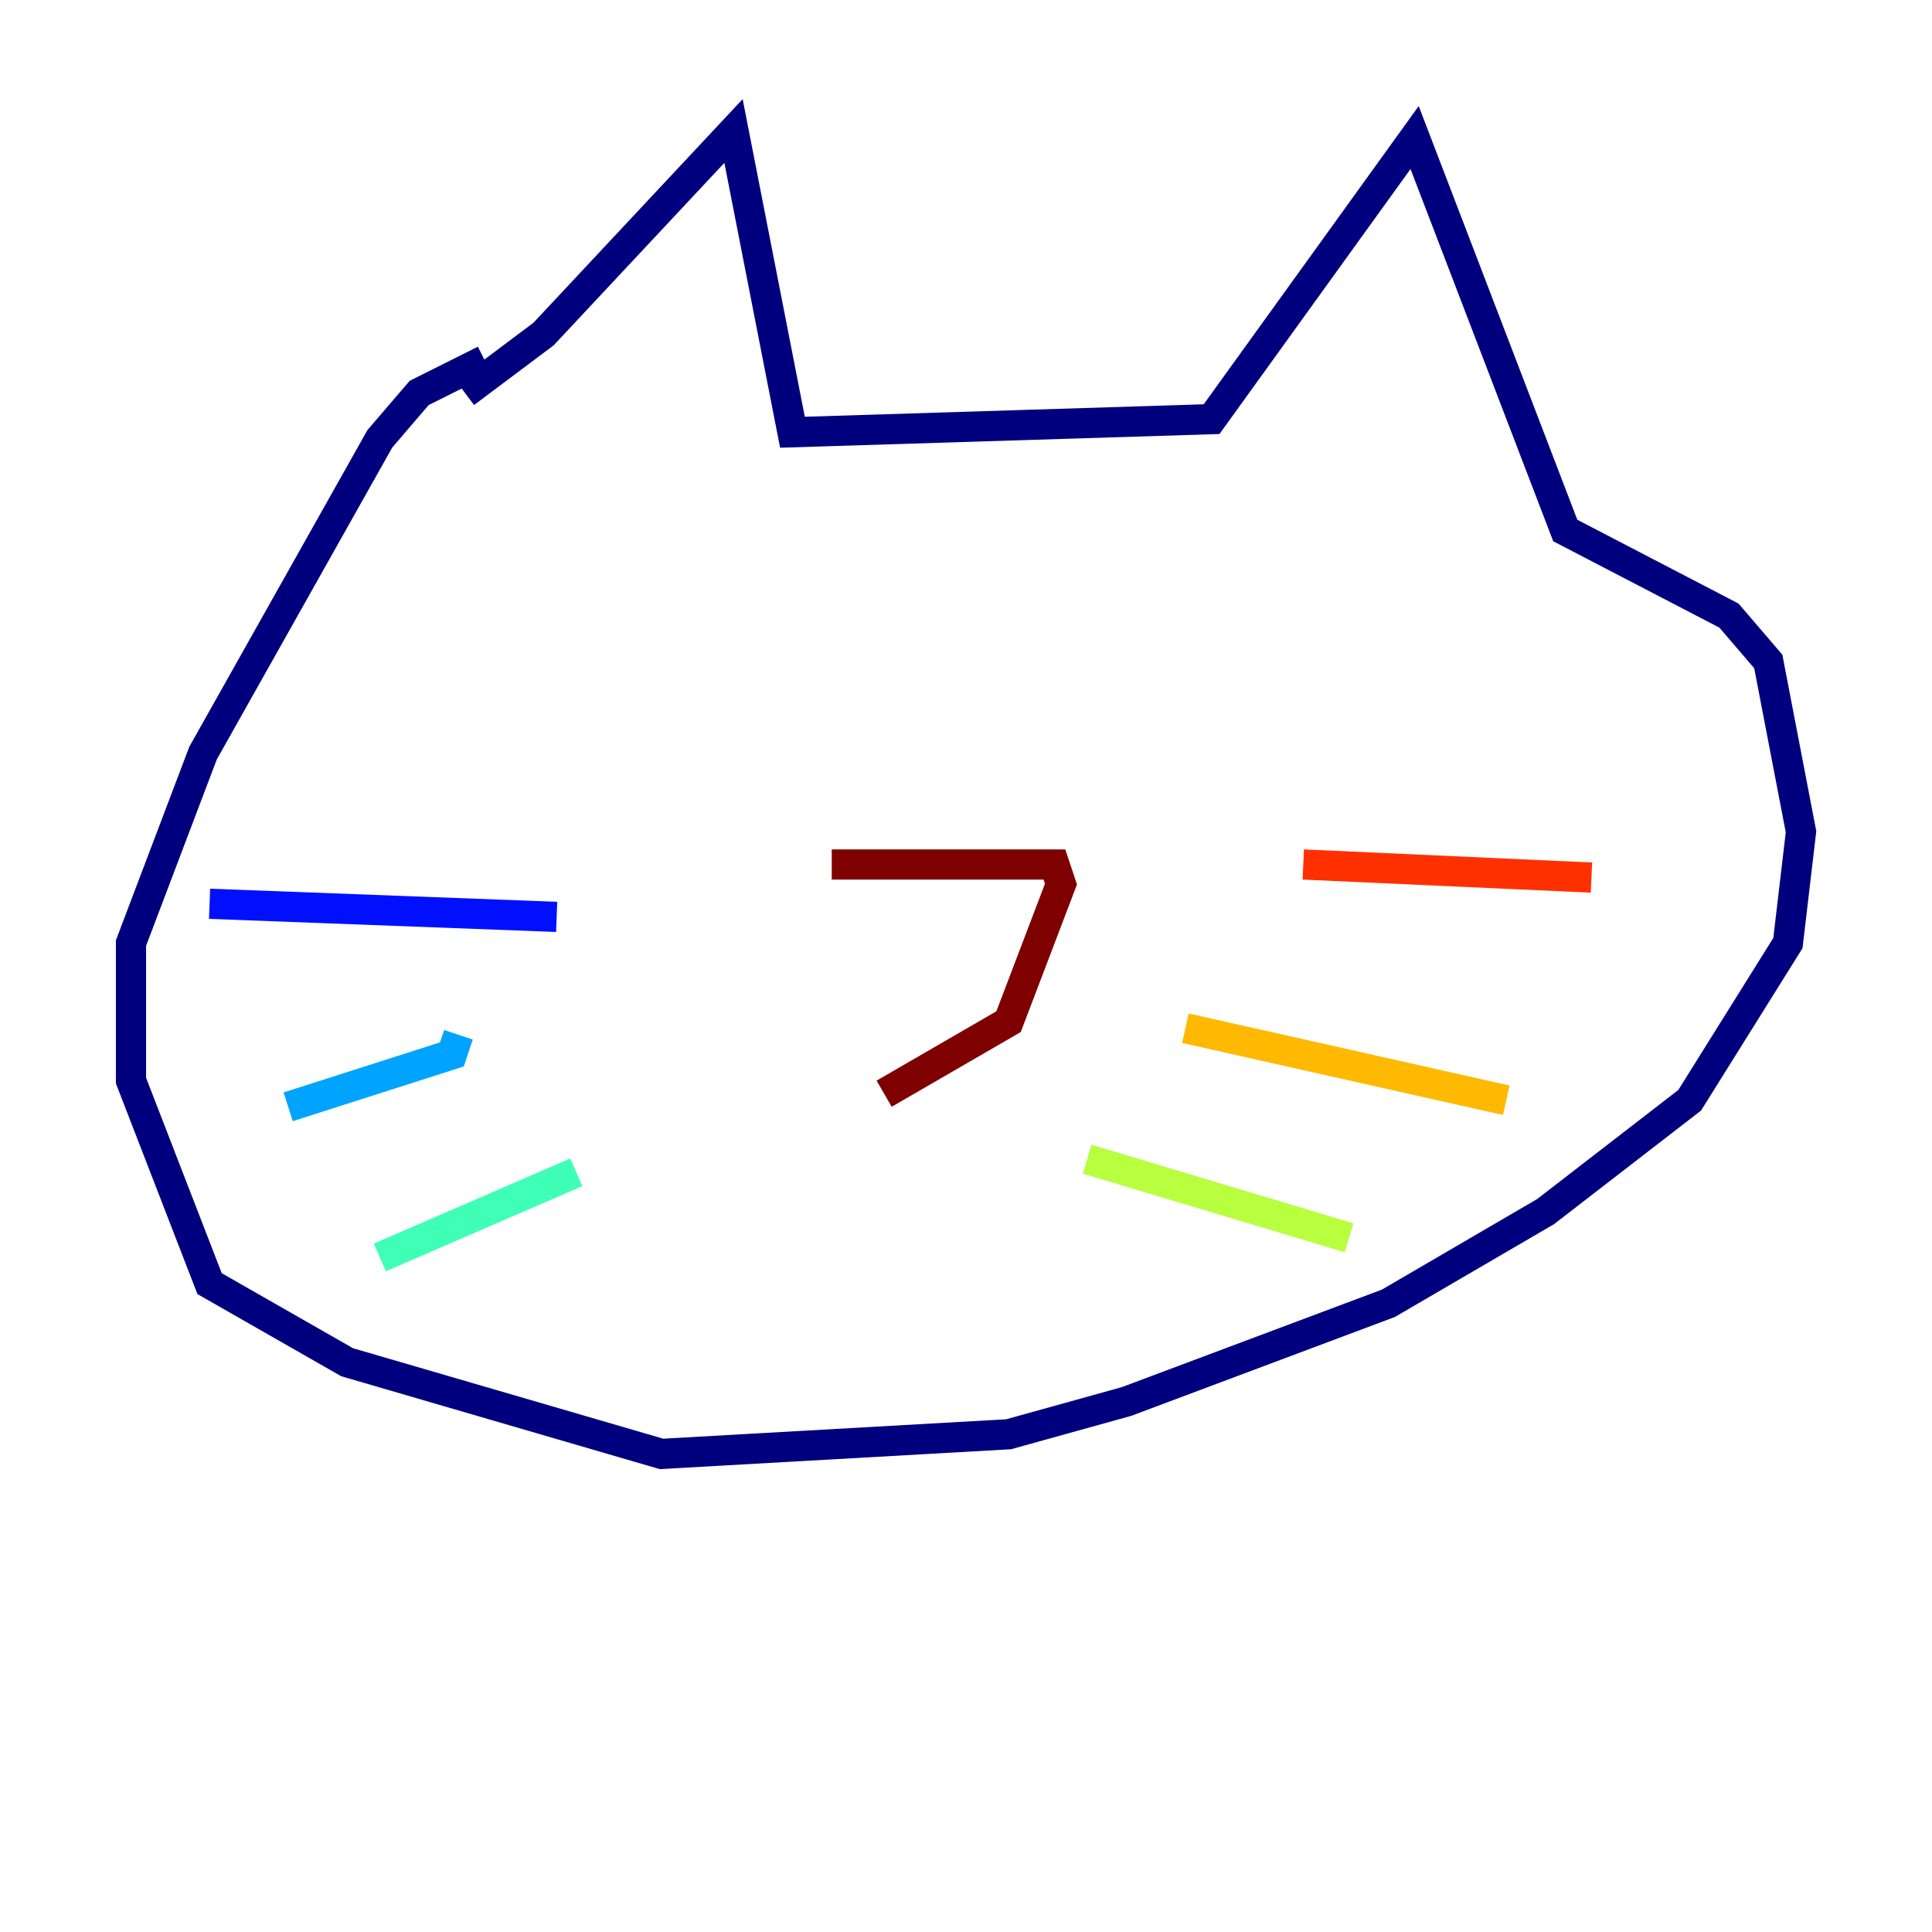 <?xml version="1.0" encoding="utf-8" ?>
<svg baseProfile="tiny" height="128" version="1.2" viewBox="0,0,128,128" width="128" xmlns="http://www.w3.org/2000/svg" xmlns:ev="http://www.w3.org/2001/xml-events" xmlns:xlink="http://www.w3.org/1999/xlink"><defs /><polyline fill="none" points="30.807,26.034 36.014,22.129 48.597,8.678 52.502,28.637 80.271,27.77 93.722,9.112 103.702,35.146 114.549,40.786 117.153,43.824 119.322,55.105 118.454,62.481 111.946,72.895 102.4,80.271 91.986,86.346 74.63,92.854 66.82,95.024 43.824,96.325 22.997,90.251 13.885,85.044 8.678,71.593 8.678,62.481 13.451,49.898 25.166,29.071 27.77,26.034 32.108,23.864" stroke="#00007f" stroke-width="2" /><polyline fill="none" points="36.881,60.746 13.885,59.878" stroke="#0010ff" stroke-width="2" /><polyline fill="none" points="30.373,68.556 29.939,69.858 19.091,73.329" stroke="#00a4ff" stroke-width="2" /><polyline fill="none" points="38.183,77.668 25.166,83.308" stroke="#3fffb7" stroke-width="2" /><polyline fill="none" points="72.027,76.8 89.383,82.007" stroke="#b7ff3f" stroke-width="2" /><polyline fill="none" points="78.536,68.122 99.797,72.895" stroke="#ffb900" stroke-width="2" /><polyline fill="none" points="86.346,57.275 105.437,58.142" stroke="#ff3000" stroke-width="2" /><polyline fill="none" points="55.105,57.275 69.858,57.275 70.291,58.576 66.82,67.688 58.576,72.461" stroke="#7f0000" stroke-width="2" /></svg>
